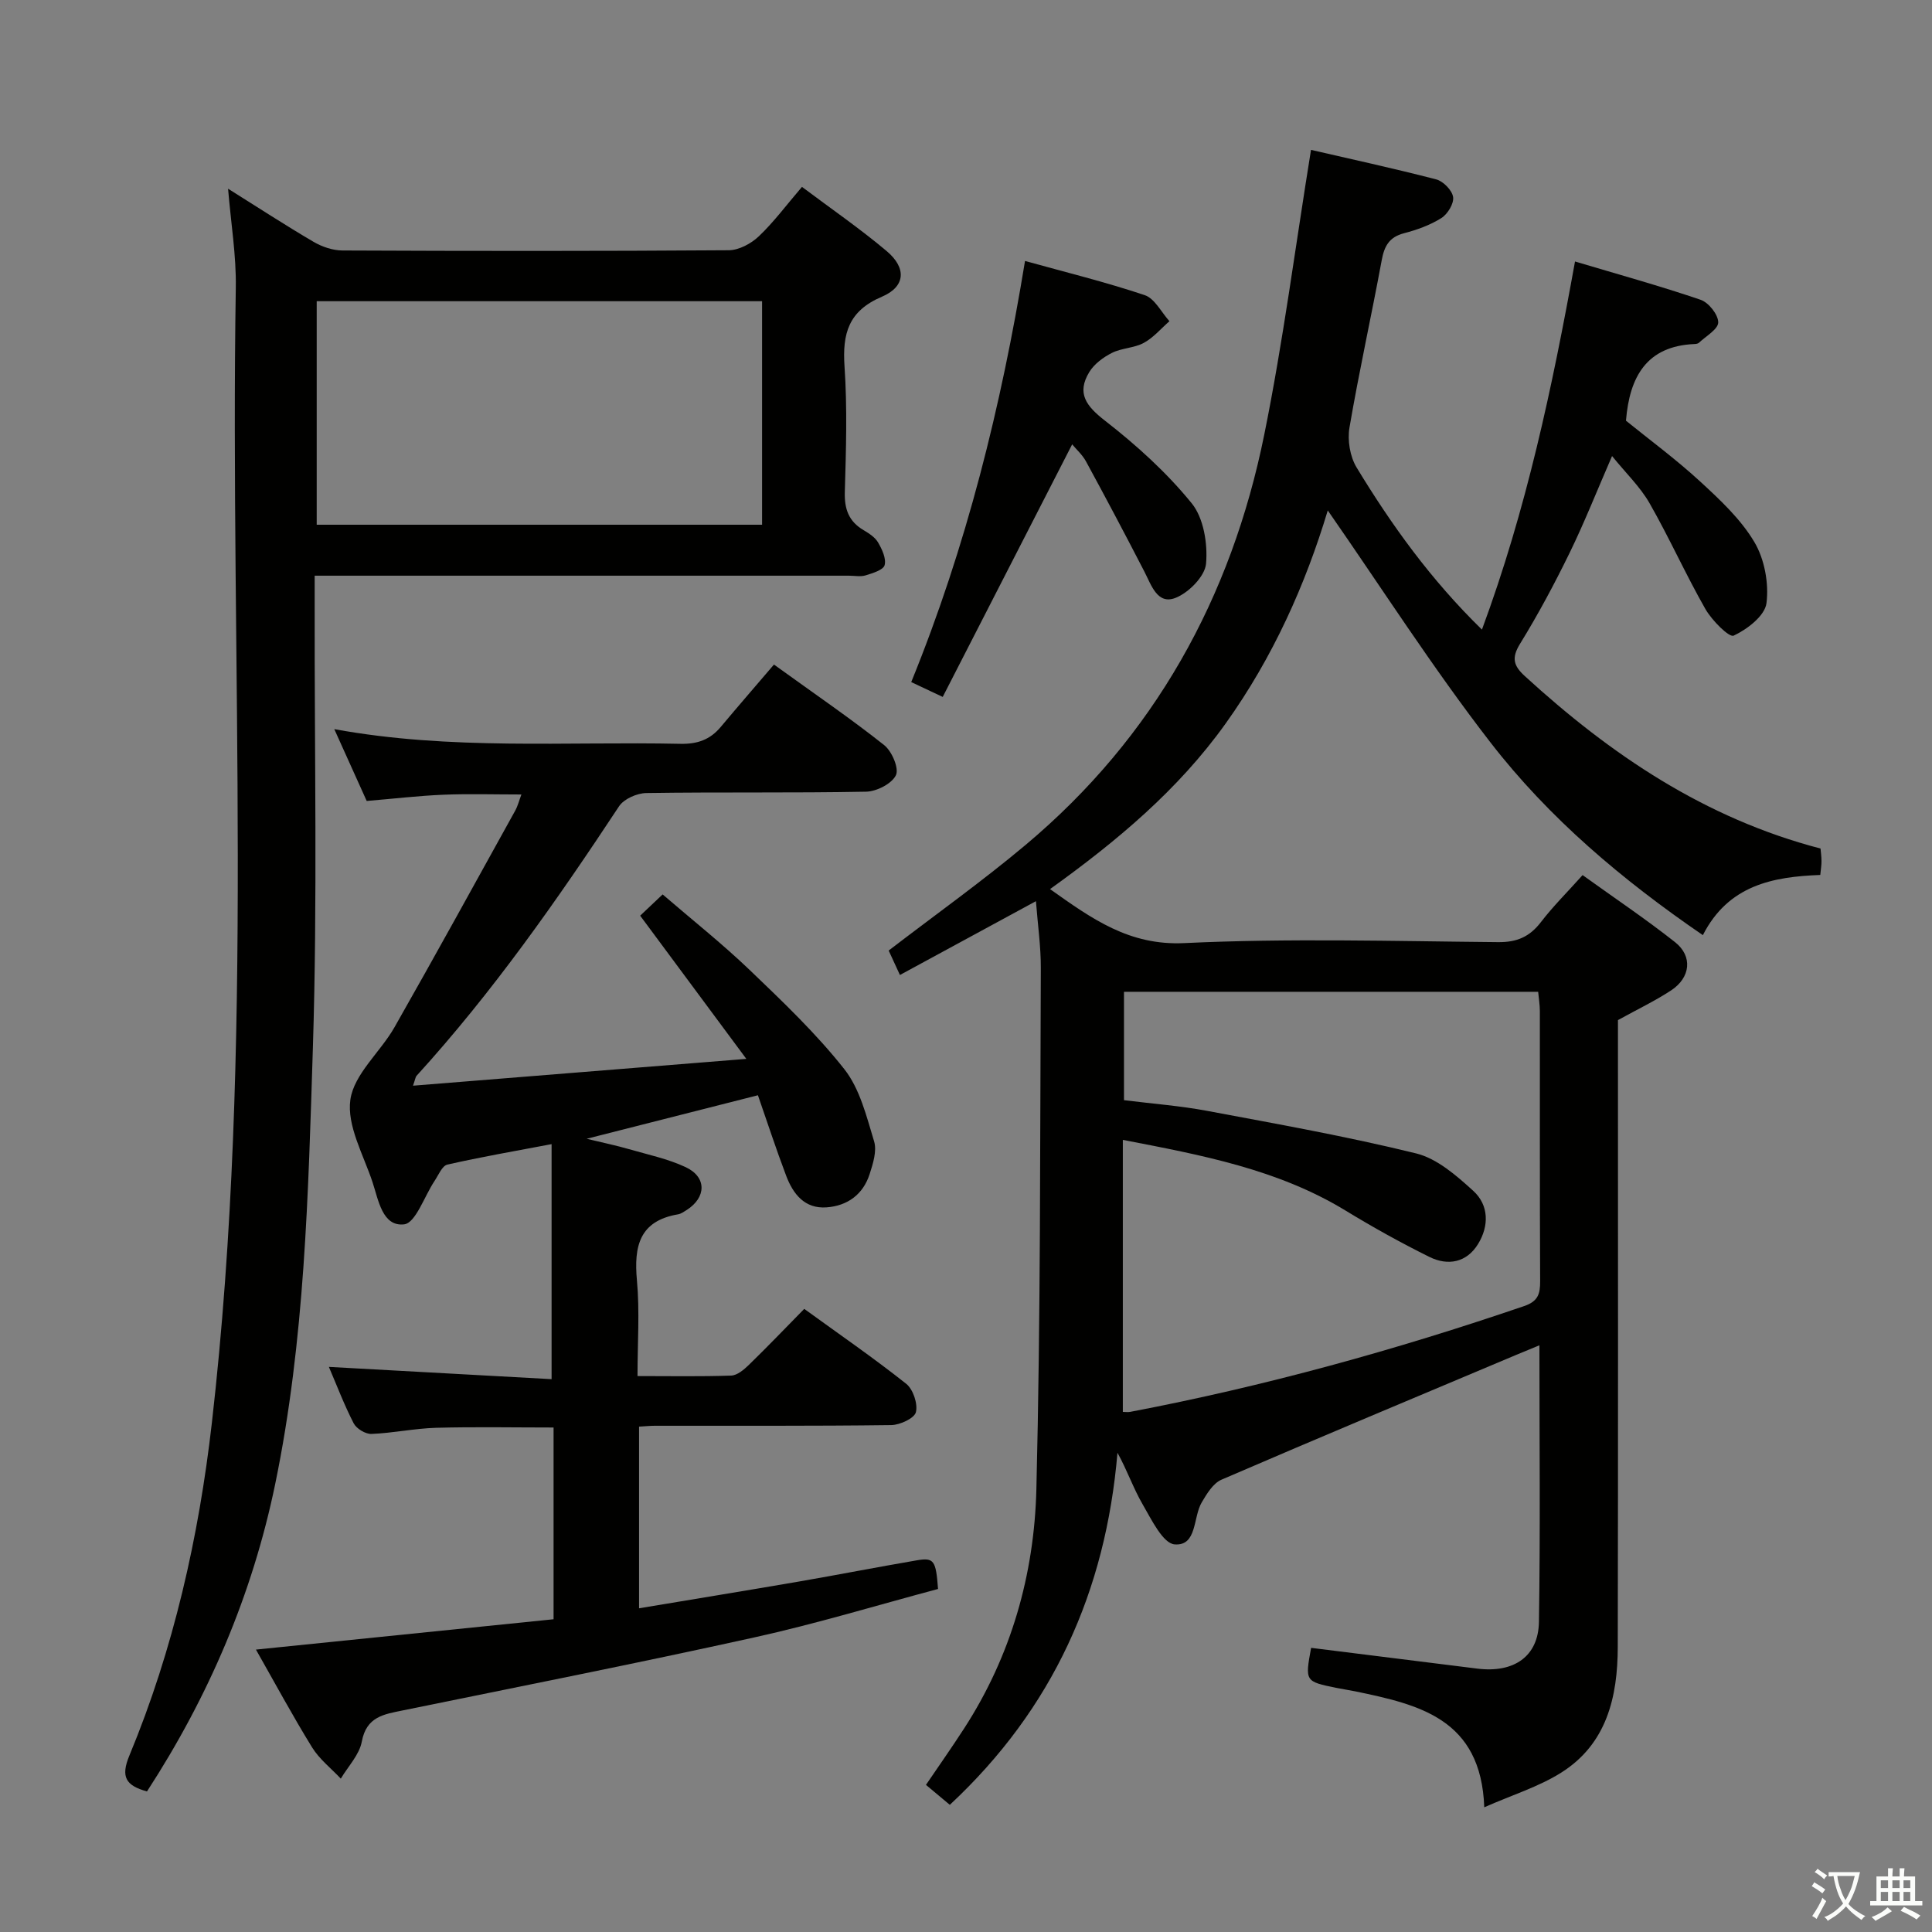 <svg enable-background="new 0 0 400 400" viewBox="0 0 400 400" xmlns="http://www.w3.org/2000/svg"><rect x="0" y="0" width="400" height="400" fill="#808080" stroke="none"/><path d="m377.9 391.2c-.2.3-.4.5-.6.8-.7-.6-1.4-1-2.2-1.5.2-.3.4-.5.5-.8.6.4 1.4.8 2.3 1.5zm-1.8 6.1c-.2-.2-.5-.4-.9-.6.4-.6.8-1.2 1.2-1.9s.7-1.3.9-1.9c.3.3.5.5.8.7-.7 1.3-1.4 2.6-2 3.7zm2.2-9c-.3.3-.5.5-.6.8-.6-.6-1.3-1.1-2-1.5.3-.3.5-.5.6-.7.6.5 1.3.9 2 1.4zm.3.2v-.9h2 4.5c-.3 1.3-.6 2.5-1 3.6s-.9 2.1-1.4 3c.4.5 1 1 1.6 1.4s1.2.8 1.9 1.1c-.3.2-.5.4-.8.8-.4-.3-1-.7-1.6-1.2s-1.2-1.1-1.6-1.6c-.5.6-1.1 1.1-1.7 1.6s-1.4.9-2.1 1.4c-.1-.3-.3-.5-.7-.8.6-.2 1.2-.5 1.9-1s1.4-1.1 2-1.8c-.5-.8-.9-1.6-1.2-2.5s-.6-2-.8-3.2c-.4.1-.7.1-1 .1zm2.5 2.7c.3 1 .7 1.7 1 2.2.3-.5.6-1.1 1-2s.6-1.9.9-3h-3.2-.4c.1.9.3 1.8.7 2.8z" fill="#fbfcfa"/><path d="m396.5 388.5v1.5 3.6h1.5v.9c-.4 0-1 0-1.7 0h-7.9c-.5 0-.9 0-1.2 0v-.9h1.3v-3.5c0-.7 0-1.2 0-1.6h2.4c0-.8 0-1.4 0-1.7h1c0 .3-.1.8-.1 1.7h1.5c0-.8 0-1.4 0-1.7h1c0 .3-.1.9-.1 1.7zm-8.2 9.2c-.2-.3-.5-.5-.8-.8.8-.3 1.4-.6 1.9-.9s1-.7 1.4-1.1c.3.3.6.5.9.8-1.6 1-2.8 1.6-3.4 2zm2.6-6.8v-1.6h-1.5v1.6zm0 2.7v-1.9h-1.5v1.9zm2.4-2.7v-1.6h-1.5v1.6zm0 2.7v-1.9h-1.5v1.9zm.2 2 .7-.8c.4.2.9.5 1.6.8s1.3.7 1.8 1c-.3.3-.5.5-.8.8-.4-.3-1.5-1-3.3-1.8zm2-4.7v-1.6h-1.4v1.6zm0 2.7v-1.9h-1.4v1.9z" fill="#fbfcfa"/><g fill="#010100"><path d="m186.32 201.86c-1.05-2.29-1.78-3.86-2.33-5.06 9.72-7.46 19.34-14.31 28.35-21.87 26.64-22.35 42.59-51.2 49.42-84.99 3.91-19.31 6.43-38.91 9.67-58.91 8 1.85 17.01 3.8 25.92 6.11 1.46.38 3.29 2.25 3.5 3.65.2 1.35-1.13 3.53-2.42 4.35-2.33 1.47-5.06 2.45-7.75 3.15-3.06.8-4.07 2.65-4.61 5.58-2.14 11.58-4.7 23.08-6.68 34.68-.44 2.61.11 5.97 1.47 8.22 7.25 11.95 15.39 23.27 25.96 33.58 9.19-24.82 14.54-50.04 19.27-76.21 9.02 2.69 17.6 5.06 26.01 7.93 1.65.56 3.64 3.06 3.64 4.67 0 1.42-2.54 2.85-4 4.23-.21.2-.63.25-.95.26-9.83.43-13.41 6.72-14.15 15.87 4.87 3.95 10.35 7.98 15.34 12.57 4.13 3.8 8.42 7.8 11.24 12.55 2.11 3.55 3.03 8.55 2.51 12.66-.33 2.6-3.97 5.41-6.79 6.72-.94.44-4.5-3.15-5.84-5.48-4.1-7.18-7.48-14.77-11.58-21.94-1.94-3.39-4.88-6.2-7.76-9.76-3.13 7.19-5.72 13.76-8.81 20.09-3.13 6.41-6.52 12.74-10.26 18.81-1.81 2.95-1.3 4.54 1.02 6.67 17.75 16.23 37.23 29.43 61.21 35.69.06.66.19 1.62.2 2.59.01.81-.13 1.63-.25 2.88-9.81.37-19.02 2.09-24.31 12.46-16.74-11.46-31.86-24.23-43.98-39.9-11.96-15.45-22.52-31.99-33.68-48.03-4.59 15.26-11.31 30.37-21.16 44.14-9.83 13.74-22.49 24.31-36.34 34.26 8.76 6.21 16.41 11.72 27.8 11.18 21.61-1.03 43.31-.4 64.97-.2 3.91.04 6.54-1.12 8.87-4.16 2.52-3.28 5.48-6.21 8.62-9.72 6.57 4.73 13.05 9.07 19.15 13.89 3.68 2.91 3.21 7.32-.81 9.97-3.31 2.18-6.92 3.89-11.02 6.16v5.29c0 41.49.05 82.99-.04 124.48-.02 10.36-2.27 20.11-11.75 26.06-4.65 2.92-10.09 4.59-15.89 7.15-.65-18.38-13.58-21.26-26.63-23.99-1.3-.27-2.62-.45-3.92-.72-6.57-1.34-6.57-1.34-5.3-8.3 11.46 1.43 22.94 2.87 34.42 4.3 7.56.94 12.64-2.5 12.75-9.68.3-18.81.1-37.62.1-57.26-1.94.8-3.38 1.38-4.82 1.99-20.35 8.57-40.72 17.08-61 25.83-1.74.75-3.05 2.93-4.1 4.71-1.82 3.09-.93 9.04-5.59 8.69-2.43-.18-4.8-5.13-6.62-8.26-1.96-3.37-3.24-7.13-5.23-10.71-2.43 28.64-13.35 52.99-34.71 72.89-1.75-1.47-3.24-2.71-4.94-4.13 2.71-3.99 5.37-7.77 7.88-11.65 9.76-15.06 14.54-31.91 14.98-49.54.89-35.95.75-71.93.92-107.9.02-4.47-.63-8.94-1.01-13.87-9.3 5.05-18.51 10.05-28.16 15.28zm46.39 25.92c6.03.75 11.67 1.17 17.2 2.21 14.47 2.71 29 5.3 43.28 8.81 4.34 1.07 8.36 4.59 11.83 7.75 3.26 2.96 3.29 7.29.99 11.02-2.35 3.83-6.22 4.56-10.05 2.67-5.92-2.93-11.73-6.16-17.37-9.6-14.05-8.56-29.79-11.49-46.12-14.64v56.32c.56 0 1.06.08 1.53-.01 27.74-5.28 54.87-12.78 81.58-21.91 2.86-.98 3.3-2.51 3.29-5.12-.09-18.65-.04-37.3-.06-55.95 0-1.28-.22-2.56-.35-3.99-28.68 0-57.07 0-85.75 0z"/><path d="m107.95 164.49c-5.65 0-10.91-.17-16.16.05-5.12.21-10.23.82-15.87 1.29-2.09-4.64-4.26-9.44-6.71-14.87 24.15 4.42 47.96 2.53 71.69 3.04 3.47.07 6.1-.85 8.29-3.46 3.64-4.34 7.35-8.62 11.05-12.95 8.64 6.24 15.93 11.21 22.82 16.68 1.6 1.27 3.11 4.81 2.43 6.23-.86 1.77-4 3.37-6.19 3.41-15.16.29-30.33.05-45.49.28-1.93.03-4.63 1.21-5.64 2.74-12.85 19.47-26.2 38.54-41.94 55.82-.2.22-.23.61-.72 2.03 22.79-1.83 45.09-3.62 69.01-5.55-7.78-10.49-14.67-19.8-21.98-29.65 1.15-1.09 2.66-2.51 4.65-4.4 6.13 5.28 12.35 10.21 18.05 15.67 6.82 6.54 13.74 13.12 19.57 20.51 3.22 4.08 4.59 9.77 6.16 14.93.61 2-.22 4.62-.92 6.79-1.35 4.21-4.58 6.57-8.9 6.89-4.54.34-6.95-2.76-8.38-6.54-2.11-5.56-3.95-11.23-5.85-16.67-11.73 2.98-22.96 5.83-35.46 9.01 3.61.87 6.18 1.4 8.69 2.13 3.98 1.15 8.1 2.01 11.82 3.75 4.38 2.05 4.29 6.26.2 8.87-.56.35-1.15.78-1.77.89-8.03 1.36-9.18 6.61-8.53 13.68.59 6.4.12 12.89.12 19.81 6.81 0 13.1.12 19.38-.1 1.26-.04 2.65-1.22 3.66-2.2 3.82-3.71 7.5-7.56 11.48-11.61 7.22 5.24 14.34 10.14 21.1 15.5 1.44 1.14 2.44 4.14 2.02 5.88-.31 1.27-3.29 2.65-5.1 2.68-16.33.21-32.66.12-49 .14-.97 0-1.94.11-3.22.18v37.61c11.14-1.86 22.04-3.64 32.93-5.51 8.18-1.41 16.33-3.01 24.51-4.41 3.61-.62 4.02-.05 4.46 5.92-12.59 3.36-25.25 7.21-38.13 10.05-24.16 5.34-48.43 10.13-72.67 15.09-3.92.8-7.54 1.28-8.5 6.45-.5 2.73-2.84 5.13-4.35 7.68-2.01-2.14-4.44-4.03-5.95-6.48-4.07-6.6-7.75-13.43-11.62-20.24 20.8-2.12 41.08-4.18 61.62-6.28 0-13.49 0-26.41 0-39.7-8.14 0-16.24-.16-24.32.06-4.47.13-8.91 1.09-13.38 1.27-1.23.05-3.1-1.08-3.68-2.19-1.97-3.82-3.5-7.87-5.14-11.69 15.4.85 30.71 1.69 46.11 2.54 0-16.61 0-32.29 0-48.66-7.74 1.47-14.7 2.67-21.58 4.24-1.09.25-1.84 2.17-2.65 3.38-2.11 3.15-3.91 8.72-6.31 8.99-4.5.5-5.31-5.05-6.53-8.73-1.88-5.67-5.35-11.71-4.59-17.09.76-5.31 6.2-9.84 9.13-14.98 8.46-14.87 16.7-29.87 24.99-44.84.55-.99.82-2.12 1.29-3.36z"/><path d="m47.22 39.07c6.16 3.86 11.85 7.57 17.7 11 1.76 1.03 3.97 1.78 5.98 1.79 26.66.12 53.33.14 79.99-.05 2.11-.02 4.62-1.37 6.21-2.88 3.11-2.95 5.7-6.46 8.94-10.24 5.96 4.48 11.97 8.61 17.53 13.29 4.15 3.49 3.93 7.36-.98 9.45-6.94 2.95-8.2 7.64-7.74 14.45.59 8.63.31 17.33.06 25.99-.1 3.53.81 6.08 3.88 7.89 1.13.67 2.39 1.48 3.01 2.56.82 1.41 1.72 3.33 1.35 4.69-.27 1-2.47 1.66-3.92 2.11-1.07.33-2.31.07-3.48.07-34.66 0-69.33 0-103.99 0-1.97 0-3.94 0-6.61 0v6.25c-.06 30.5.59 61.01-.37 91.48-.96 30.21-1.66 60.57-7.8 90.32-4.71 22.8-13.75 43.98-26.55 63.66-4.36-1.22-5.5-2.97-3.64-7.44 9.15-22.05 14.36-45.2 17.07-68.83 8.95-78.2 3.72-156.73 4.96-235.11.11-6.6-1-13.21-1.6-20.45zm110.56 23.29c-30.98 0-61.52 0-92.21 0v46.28h92.21c0-15.49 0-30.61 0-46.28z"/><path d="m221.98 92c-9 17.57-17.82 34.77-26.8 52.29-2.72-1.28-4.3-2.03-6.52-3.07 11.42-28.03 18.63-57.06 23.56-87.19 8.4 2.33 16.71 4.37 24.79 7.08 2.07.7 3.43 3.54 5.11 5.39-1.75 1.53-3.32 3.41-5.31 4.49s-4.56 1.05-6.59 2.07c-1.79.9-3.67 2.29-4.69 3.96-2.67 4.4-.66 7.04 3.25 10.08 6.51 5.06 12.76 10.72 17.94 17.09 2.49 3.06 3.34 8.38 2.98 12.51-.23 2.62-3.62 6.05-6.36 7.1-3.73 1.43-4.96-2.65-6.41-5.46-3.94-7.64-7.96-15.23-12.07-22.78-.75-1.4-2.04-2.54-2.88-3.56z"/></g></svg>